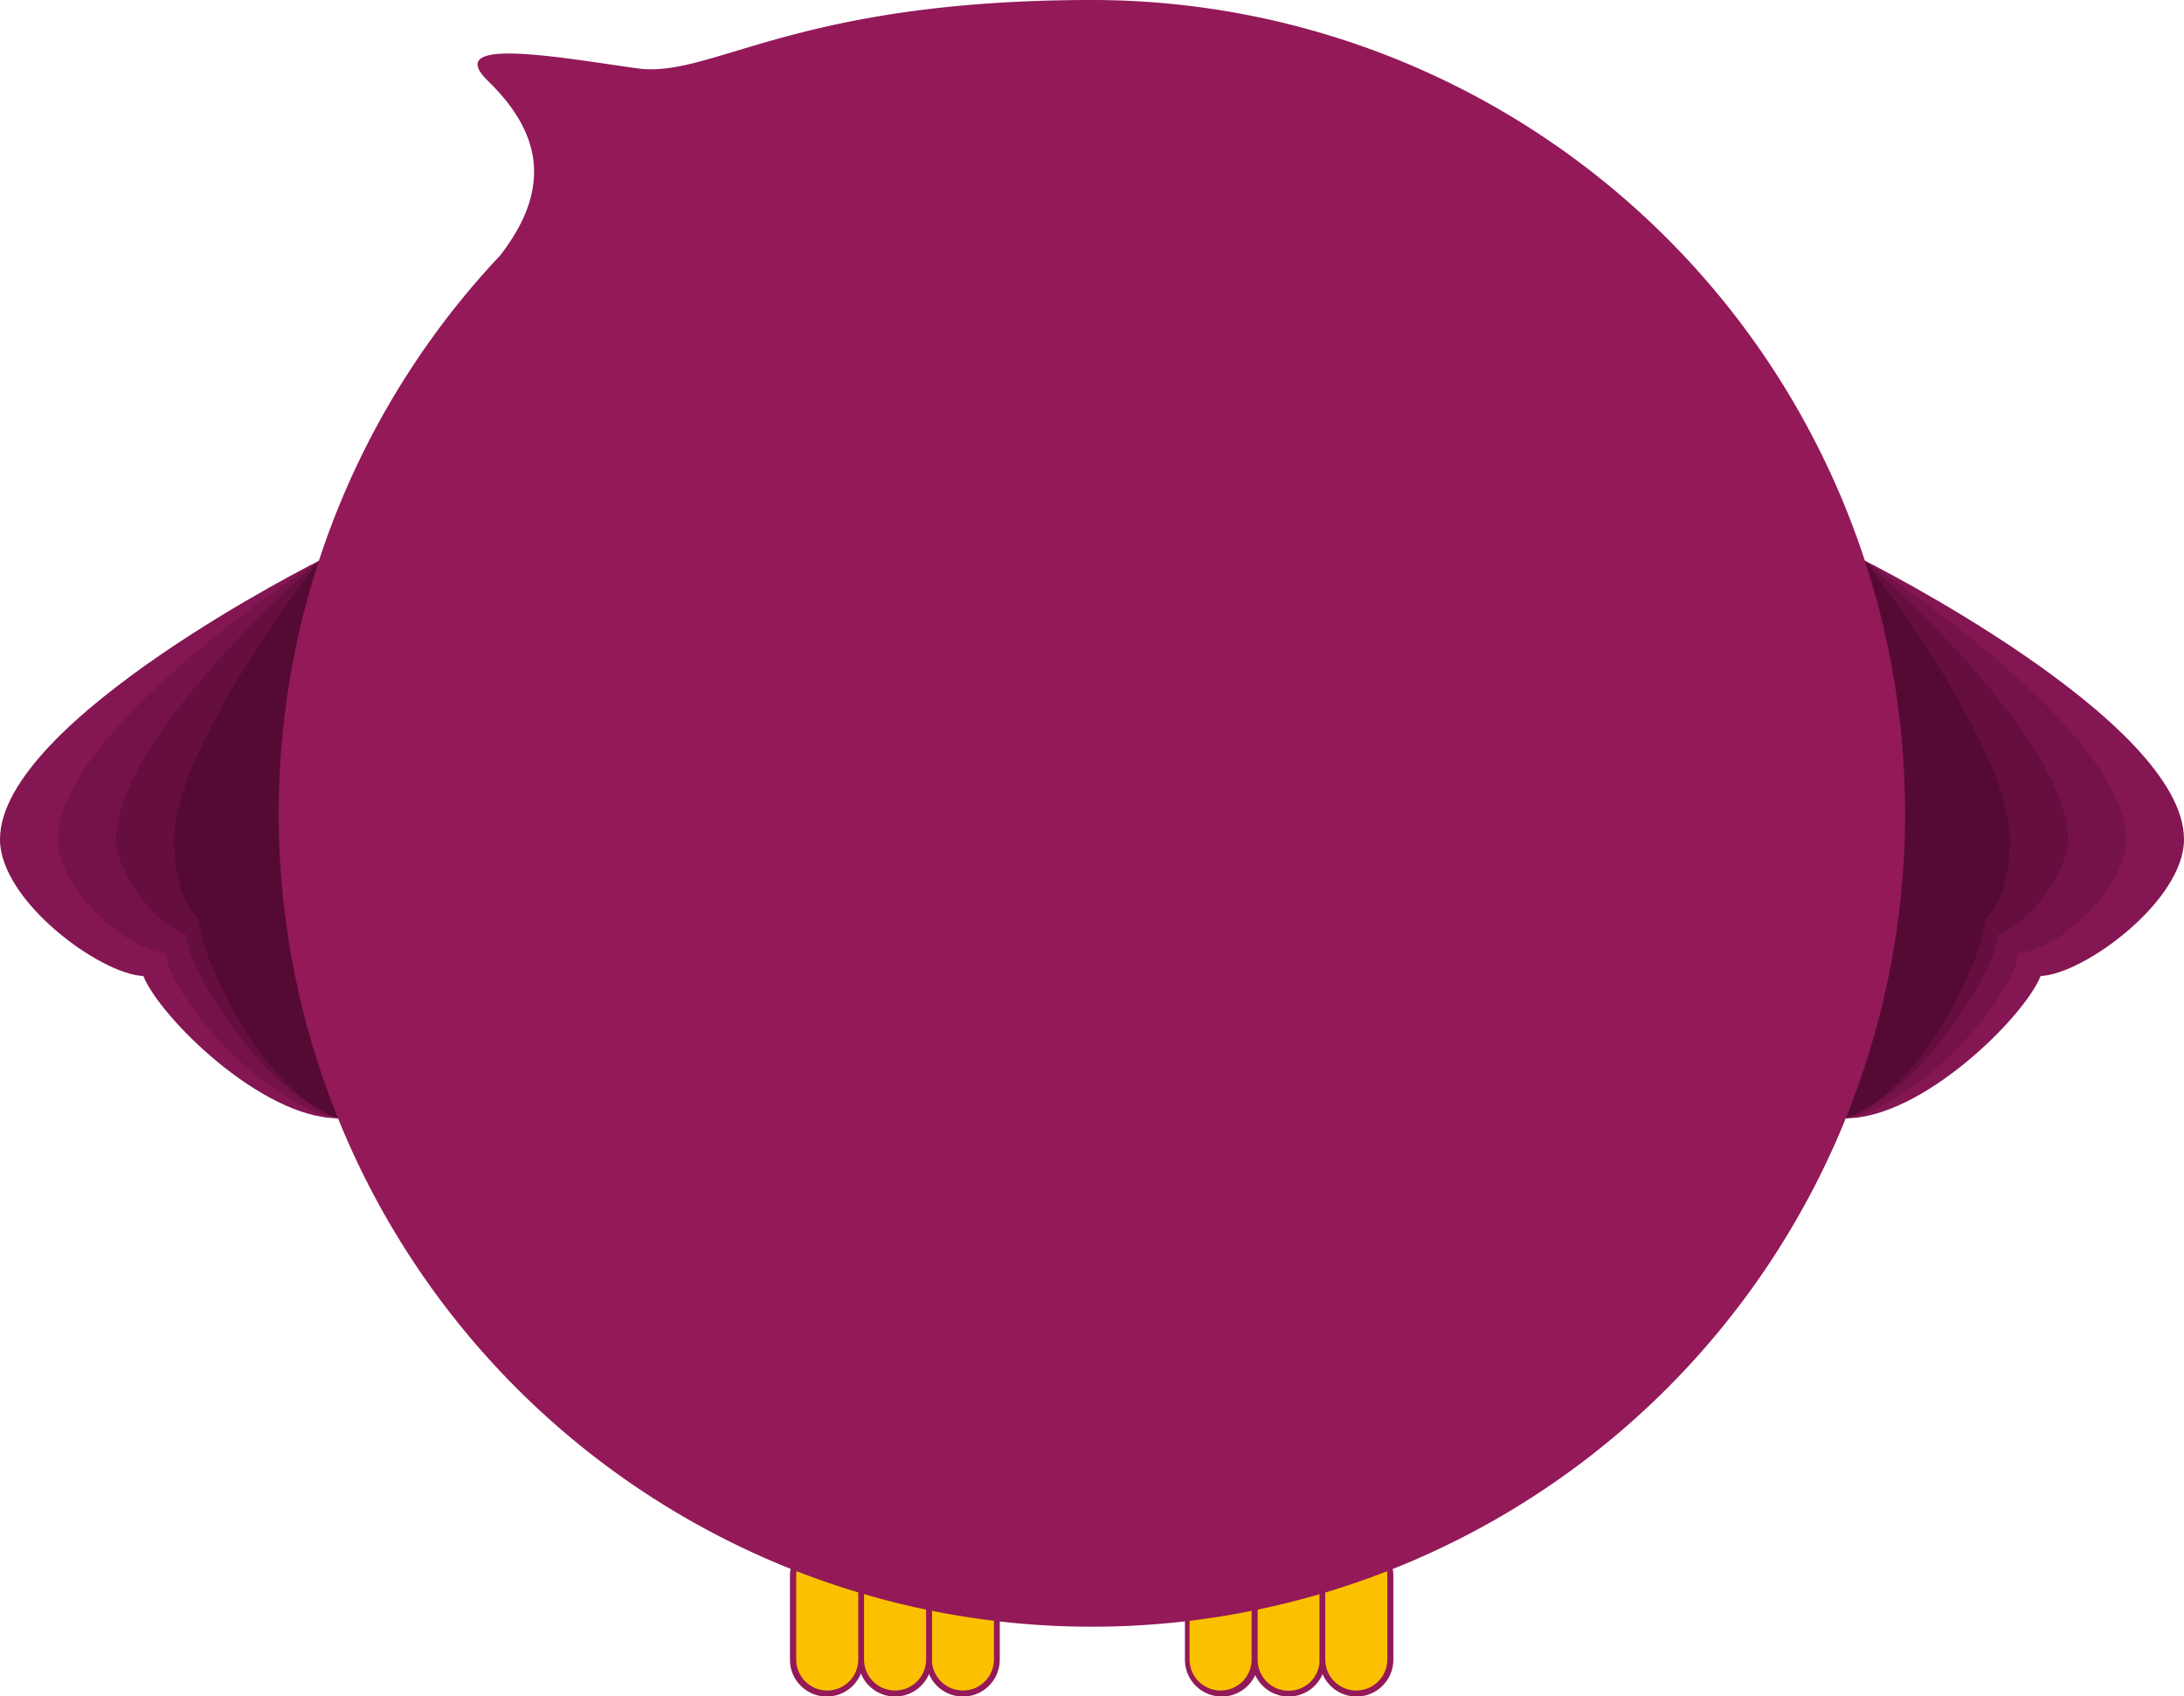 <svg id="Layer_1" data-name="Layer 1" xmlns="http://www.w3.org/2000/svg" viewBox="0 0 94 73"><defs><style>.cls-1{fill:#841653;}.cls-2{fill:#751249;}.cls-3{fill:#650e3f;}.cls-4{fill:#550a34;}.cls-5{fill:#fbc100;}.cls-6{fill:#931959;}</style></defs><title>bird0</title><path class="cls-1" d="M80.25,24.12S94,31,94,36.12c0,2.64-4.3,5.8-6.17,5.88-.71,1.77-5.1,6.12-8.38,6.12"/><path class="cls-2" d="M80.25,24.12s11.25,7.22,11.25,12c0,2.27-3.15,4.89-4.66,4.88,0,1.68-4.12,6.55-7.38,7.12"/><path class="cls-3" d="M80.25,24.12S89,31.64,89,36.12c0,1.37-1.63,3.7-3,4.07,0,1.39-3.31,6.86-6.58,7.93"/><path class="cls-4" d="M80.25,24.12s6.25,7.94,6.25,12c0,1.37-.33,2.87-1.07,3.47,0,1.39-2.71,7.46-6,8.53"/><path class="cls-1" d="M13.75,24.12S0,31,0,36.12c0,2.64,4.3,5.8,6.17,5.88.71,1.77,5.1,6.12,8.38,6.12"/><path class="cls-2" d="M13.75,24.12S2.5,31.34,2.5,36.12C2.5,38.39,5.65,41,7.16,41c0,1.68,4.12,6.55,7.38,7.12"/><path class="cls-3" d="M13.75,24.12S5,31.64,5,36.12c0,1.37,1.63,3.7,3,4.07,0,1.39,3.31,6.86,6.58,7.93"/><path class="cls-4" d="M13.75,24.12s-6.25,7.94-6.25,12c0,1.37.33,2.87,1.07,3.47,0,1.39,2.71,7.46,6,8.53"/><path class="cls-5" d="M41.45,72.88A1.46,1.46,0,0,1,40,71.42V67.8a1.46,1.46,0,0,1,2.92,0v3.62A1.46,1.46,0,0,1,41.45,72.88Z"/><path class="cls-6" d="M41.45,66.46a1.33,1.33,0,0,1,1.33,1.33v3.62a1.33,1.33,0,0,1-2.67,0V67.8a1.33,1.33,0,0,1,1.33-1.33m0-.25a1.59,1.59,0,0,0-1.58,1.58v3.62a1.58,1.58,0,0,0,3.17,0V67.8a1.59,1.59,0,0,0-1.58-1.58Z"/><path class="cls-5" d="M38.53,72.88a1.46,1.46,0,0,1-1.46-1.46V67.8a1.46,1.46,0,0,1,2.92,0v3.62A1.46,1.46,0,0,1,38.53,72.88Z"/><path class="cls-6" d="M38.53,66.46a1.33,1.33,0,0,1,1.33,1.33v3.62a1.33,1.33,0,0,1-2.67,0V67.8a1.33,1.33,0,0,1,1.33-1.33m0-.25a1.59,1.59,0,0,0-1.58,1.58v3.62a1.58,1.58,0,0,0,3.17,0V67.8a1.59,1.59,0,0,0-1.58-1.58Z"/><path class="cls-5" d="M35.61,72.88a1.46,1.46,0,0,1-1.46-1.46V67.8a1.46,1.46,0,0,1,2.92,0v3.62A1.46,1.46,0,0,1,35.61,72.88Z"/><path class="cls-6" d="M35.61,66.46a1.33,1.33,0,0,1,1.33,1.33v3.62a1.33,1.33,0,0,1-2.67,0V67.8a1.33,1.33,0,0,1,1.33-1.33m0-.25A1.59,1.59,0,0,0,34,67.8v3.62a1.58,1.58,0,0,0,3.17,0V67.8a1.59,1.59,0,0,0-1.58-1.58Z"/><path class="cls-5" d="M52.54,72.88a1.46,1.46,0,0,1-1.46-1.46V67.8a1.46,1.46,0,0,1,2.92,0v3.62A1.46,1.46,0,0,1,52.54,72.88Z"/><path class="cls-6" d="M52.54,66.46a1.33,1.33,0,0,1,1.33,1.33v3.62a1.33,1.33,0,0,1-2.67,0V67.8a1.33,1.33,0,0,1,1.33-1.33m0-.25A1.59,1.59,0,0,0,51,67.8v3.62a1.58,1.58,0,0,0,3.17,0V67.8a1.59,1.59,0,0,0-1.58-1.58Z"/><path class="cls-5" d="M55.46,72.88A1.46,1.46,0,0,1,54,71.42V67.8a1.46,1.46,0,0,1,2.92,0v3.62A1.46,1.46,0,0,1,55.46,72.88Z"/><path class="cls-6" d="M55.46,66.46A1.33,1.33,0,0,1,56.8,67.8v3.62a1.33,1.33,0,0,1-2.67,0V67.8a1.33,1.33,0,0,1,1.33-1.33m0-.25a1.59,1.59,0,0,0-1.58,1.58v3.62a1.58,1.58,0,0,0,3.17,0V67.8a1.59,1.59,0,0,0-1.58-1.58Z"/><path class="cls-5" d="M58.38,72.88a1.46,1.46,0,0,1-1.46-1.46V67.8a1.46,1.46,0,0,1,2.92,0v3.62A1.46,1.46,0,0,1,58.38,72.88Z"/><path class="cls-6" d="M58.38,66.46a1.33,1.33,0,0,1,1.33,1.33v3.62a1.33,1.33,0,0,1-2.67,0V67.8a1.33,1.33,0,0,1,1.33-1.33m0-.25A1.59,1.59,0,0,0,56.8,67.8v3.62a1.58,1.58,0,0,0,3.17,0V67.8a1.59,1.59,0,0,0-1.58-1.58Z"/><path class="cls-6" d="M21.52,11A35,35,0,1,0,47,0C34.11,0,30.65,3.39,27.42,2.94S19,1.53,21,3.48,24,7.82,21.52,11Z"/></svg>